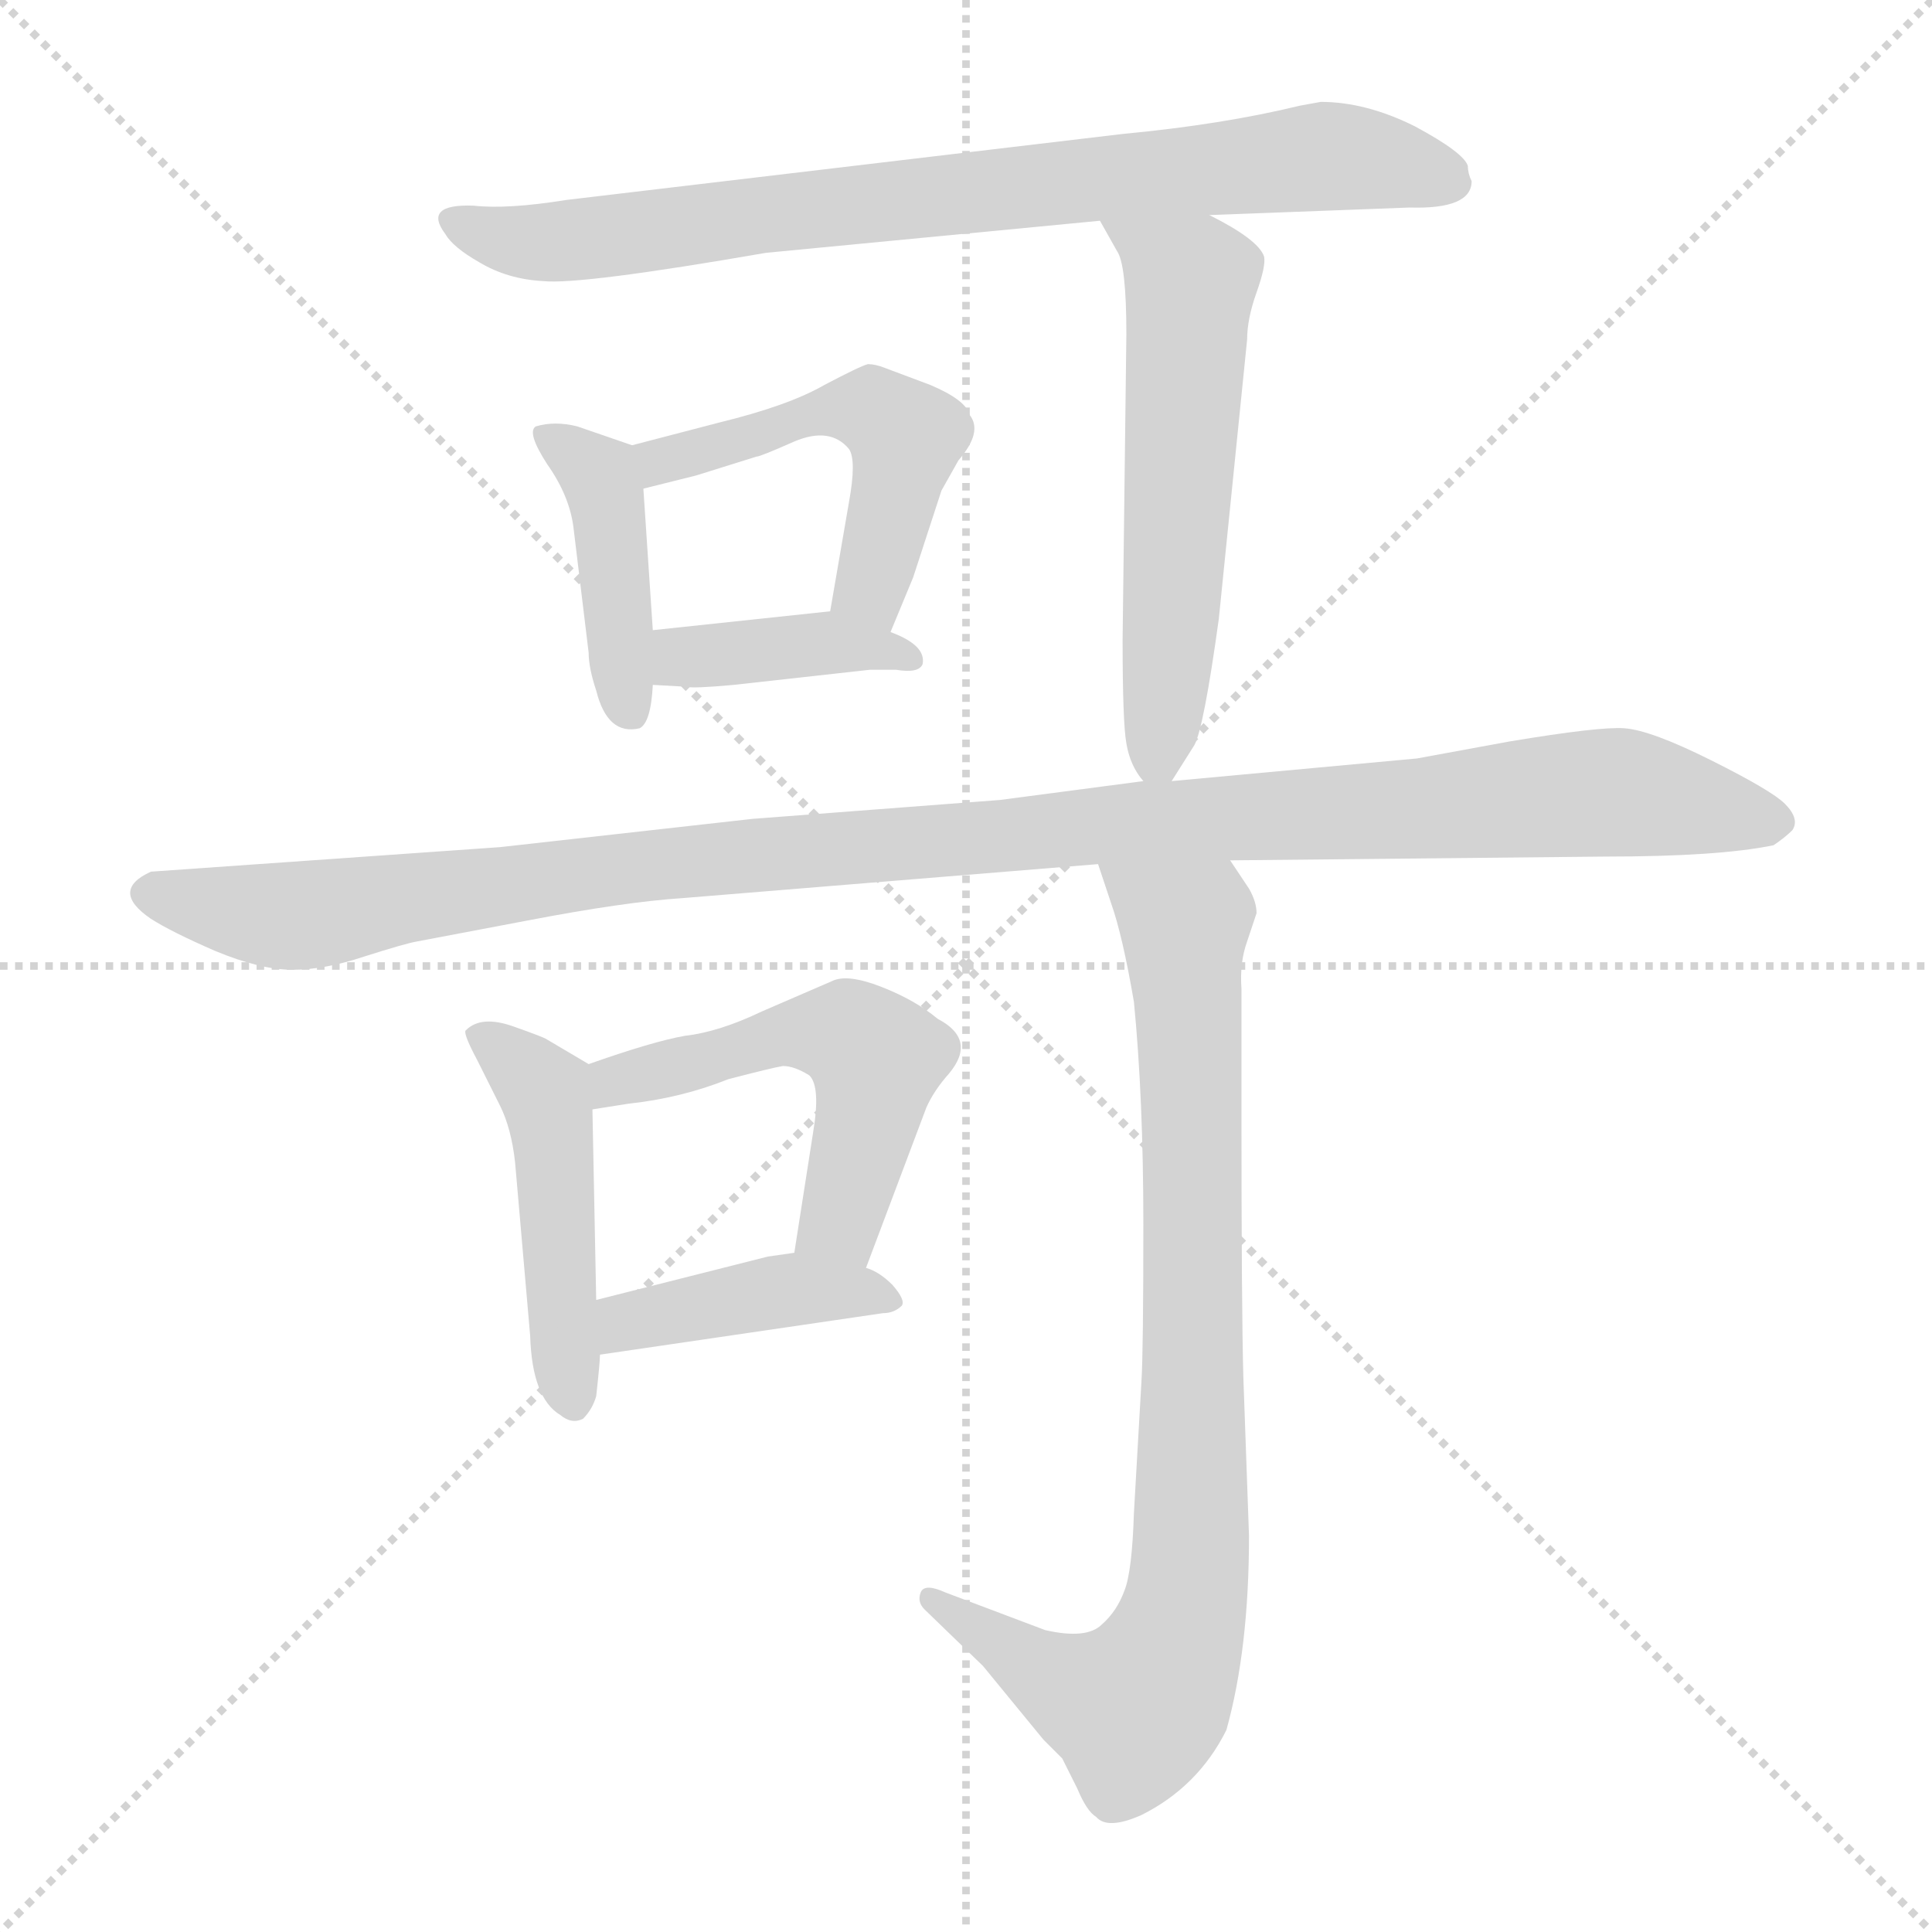 <svg xmlns="http://www.w3.org/2000/svg" version="1.1" viewBox="0 0 1024 1024">
  <g stroke="lightgray" stroke-dasharray="1,1" stroke-width="1" transform="scale(4, 4)">
    <line x1="0" y1="0" x2="256" y2="256" />
    <line x1="256" y1="0" x2="0" y2="256" />
    <line x1="128" y1="0" x2="128" y2="256" />
    <line x1="0" y1="128" x2="256" y2="128" />
  </g>
  <g transform="scale(1.0, -1.0) translate(0.0, -786.00)">
    <style type="text/css">
      
        @keyframes keyframes0 {
          from {
            stroke: blue;
            stroke-dashoffset: 786;
            stroke-width: 128;
          }
          72% {
            animation-timing-function: step-end;
            stroke: blue;
            stroke-dashoffset: 0;
            stroke-width: 128;
          }
          to {
            stroke: black;
            stroke-width: 1024;
          }
        }
        #make-me-a-hanzi-animation-0 {
          animation: keyframes0 0.89s both;
          animation-delay: 0s;
          animation-timing-function: linear;
        }
      
        @keyframes keyframes1 {
          from {
            stroke: blue;
            stroke-dashoffset: 417;
            stroke-width: 128;
          }
          58% {
            animation-timing-function: step-end;
            stroke: blue;
            stroke-dashoffset: 0;
            stroke-width: 128;
          }
          to {
            stroke: black;
            stroke-width: 1024;
          }
        }
        #make-me-a-hanzi-animation-1 {
          animation: keyframes1 0.589s both;
          animation-delay: 0.89s;
          animation-timing-function: linear;
        }
      
        @keyframes keyframes2 {
          from {
            stroke: blue;
            stroke-dashoffset: 499;
            stroke-width: 128;
          }
          62% {
            animation-timing-function: step-end;
            stroke: blue;
            stroke-dashoffset: 0;
            stroke-width: 128;
          }
          to {
            stroke: black;
            stroke-width: 1024;
          }
        }
        #make-me-a-hanzi-animation-2 {
          animation: keyframes2 0.656s both;
          animation-delay: 1.479s;
          animation-timing-function: linear;
        }
      
        @keyframes keyframes3 {
          from {
            stroke: blue;
            stroke-dashoffset: 389;
            stroke-width: 128;
          }
          56% {
            animation-timing-function: step-end;
            stroke: blue;
            stroke-dashoffset: 0;
            stroke-width: 128;
          }
          to {
            stroke: black;
            stroke-width: 1024;
          }
        }
        #make-me-a-hanzi-animation-3 {
          animation: keyframes3 0.567s both;
          animation-delay: 2.135s;
          animation-timing-function: linear;
        }
      
        @keyframes keyframes4 {
          from {
            stroke: blue;
            stroke-dashoffset: 561;
            stroke-width: 128;
          }
          65% {
            animation-timing-function: step-end;
            stroke: blue;
            stroke-dashoffset: 0;
            stroke-width: 128;
          }
          to {
            stroke: black;
            stroke-width: 1024;
          }
        }
        #make-me-a-hanzi-animation-4 {
          animation: keyframes4 0.707s both;
          animation-delay: 2.702s;
          animation-timing-function: linear;
        }
      
        @keyframes keyframes5 {
          from {
            stroke: blue;
            stroke-dashoffset: 1118;
            stroke-width: 128;
          }
          78% {
            animation-timing-function: step-end;
            stroke: blue;
            stroke-dashoffset: 0;
            stroke-width: 128;
          }
          to {
            stroke: black;
            stroke-width: 1024;
          }
        }
        #make-me-a-hanzi-animation-5 {
          animation: keyframes5 1.16s both;
          animation-delay: 3.408s;
          animation-timing-function: linear;
        }
      
        @keyframes keyframes6 {
          from {
            stroke: blue;
            stroke-dashoffset: 466;
            stroke-width: 128;
          }
          60% {
            animation-timing-function: step-end;
            stroke: blue;
            stroke-dashoffset: 0;
            stroke-width: 128;
          }
          to {
            stroke: black;
            stroke-width: 1024;
          }
        }
        #make-me-a-hanzi-animation-6 {
          animation: keyframes6 0.629s both;
          animation-delay: 4.568s;
          animation-timing-function: linear;
        }
      
        @keyframes keyframes7 {
          from {
            stroke: blue;
            stroke-dashoffset: 522;
            stroke-width: 128;
          }
          63% {
            animation-timing-function: step-end;
            stroke: blue;
            stroke-dashoffset: 0;
            stroke-width: 128;
          }
          to {
            stroke: black;
            stroke-width: 1024;
          }
        }
        #make-me-a-hanzi-animation-7 {
          animation: keyframes7 0.675s both;
          animation-delay: 5.197s;
          animation-timing-function: linear;
        }
      
        @keyframes keyframes8 {
          from {
            stroke: blue;
            stroke-dashoffset: 409;
            stroke-width: 128;
          }
          57% {
            animation-timing-function: step-end;
            stroke: blue;
            stroke-dashoffset: 0;
            stroke-width: 128;
          }
          to {
            stroke: black;
            stroke-width: 1024;
          }
        }
        #make-me-a-hanzi-animation-8 {
          animation: keyframes8 0.583s both;
          animation-delay: 5.872s;
          animation-timing-function: linear;
        }
      
        @keyframes keyframes9 {
          from {
            stroke: blue;
            stroke-dashoffset: 849;
            stroke-width: 128;
          }
          73% {
            animation-timing-function: step-end;
            stroke: blue;
            stroke-dashoffset: 0;
            stroke-width: 128;
          }
          to {
            stroke: black;
            stroke-width: 1024;
          }
        }
        #make-me-a-hanzi-animation-9 {
          animation: keyframes9 0.941s both;
          animation-delay: 6.455s;
          animation-timing-function: linear;
        }
      
    </style>
    
      <path d="M 780 690 Q 778 694 778 698 Q 776 705 750 719 Q 724 732 700 732 L 689 730 Q 648 720 595 715 L 300 680 Q 269 675 251 677 Q 224 678 236 662 Q 240 655 254 647 Q 269 638 288 637 Q 308 635 406 652 L 583 669 L 641 672 L 747 676 Q 780 675 780 690 Z" fill="lightgray" />
    
      <path d="M 335 550 L 306 560 Q 294 563 284 560 Q 279 557 290 540 Q 302 523 304 506 L 312 440 Q 312 432 316 420 Q 322 396 339 400 Q 345 403 346 423 L 346 452 L 341 527 C 340 548 340 548 335 550 Z" fill="lightgray" />
    
      <path d="M 472 451 L 484 480 L 499 526 L 508 542 Q 521 557 514 566 Q 512 574 493 582 L 469 591 Q 464 593 460 593 Q 456 592 437 582 Q 418 571 381 562 L 335 550 C 306 542 312 520 341 527 L 369 534 L 401 544 Q 403 544 421 552 Q 440 560 450 548 Q 454 542 450 520 L 440 462 C 435 432 461 423 472 451 Z" fill="lightgray" />
    
      <path d="M 346 423 L 364 422 Q 367 421 389 423 L 461 431 L 475 431 Q 487 429 489 434 Q 491 444 472 451 L 440 462 L 346 452 C 316 449 316 425 346 423 Z" fill="lightgray" />
    
      <path d="M 583 669 L 592 653 Q 597 646 597 609 L 595 447 Q 595 403 597 392 Q 599 380 606 372 C 614 360 614 360 621 372 L 633 391 Q 638 400 646 458 L 661 606 Q 661 617 666 631 Q 671 645 670 650 Q 667 659 641 672 C 614 686 568 695 583 669 Z" fill="lightgray" />
    
      <path d="M 606 372 L 530 362 L 399 352 L 265 337 L 80 324 Q 58 314 80 299 Q 91 292 114 282 Q 138 272 155 272 Q 172 272 193 279 Q 215 286 221 287 L 279 298 Q 331 308 362 310 L 582 328 L 652 330 L 851 332 Q 911 332 940 338 Q 946 342 950 346 Q 954 352 946 360 Q 939 367 907 383 Q 875 399 861 400 Q 848 401 800 393 L 751 384 L 621 372 L 606 372 Z" fill="lightgray" />
    
      <path d="M 312 222 L 290 235 Q 289 236 272 242 Q 255 248 247 240 Q 245 239 253 224 L 265 200 Q 271 188 273 170 L 281 78 Q 282 45 297 36 Q 303 31 309 34 Q 314 39 316 46 Q 318 64 318 68 L 316 97 L 314 198 C 314 221 314 221 312 222 Z" fill="lightgray" />
    
      <path d="M 459 114 L 491 199 Q 495 208 503 217 Q 518 235 497 246 Q 485 256 467 263 Q 449 270 441 266 L 404 250 Q 381 239 363 237 Q 346 234 312 222 C 284 212 284 193 314 198 L 333 201 Q 361 204 386 214 Q 409 220 415 221 Q 421 221 429 216 Q 435 210 431 186 L 421 122 C 416 92 448 86 459 114 Z" fill="lightgray" />
    
      <path d="M 318 68 L 468 90 Q 474 90 478 94 Q 480 97 473 105 Q 466 112 459 114 L 421 122 L 407 120 L 316 97 C 287 90 288 64 318 68 Z" fill="lightgray" />
    
      <path d="M 582 328 L 589 307 Q 595 290 601 255 Q 606 204 606 137 Q 606 70 605 54 L 601 -16 Q 600 -47 596 -57 Q 592 -68 584 -75 Q 576 -83 554 -78 L 501 -58 Q 490 -53 488 -58 Q 486 -63 490 -67 L 521 -97 L 553 -136 L 563 -146 L 571 -162 Q 576 -174 581 -177 Q 587 -184 605 -176 Q 635 -161 650 -131 Q 662 -88 662 -28 L 659 56 Q 658 92 658 198 L 658 262 Q 657 276 661 287 L 666 302 Q 666 308 662 315 L 652 330 C 635 355 573 356 582 328 Z" fill="lightgray" />
    
    
      <clipPath id="make-me-a-hanzi-clip-0">
        <path d="M 780 690 Q 778 694 778 698 Q 776 705 750 719 Q 724 732 700 732 L 689 730 Q 648 720 595 715 L 300 680 Q 269 675 251 677 Q 224 678 236 662 Q 240 655 254 647 Q 269 638 288 637 Q 308 635 406 652 L 583 669 L 641 672 L 747 676 Q 780 675 780 690 Z" />
      </clipPath>
      <path clip-path="url(#make-me-a-hanzi-clip-0)" d="M 243 670 L 275 658 L 307 659 L 700 703 L 767 691" fill="none" id="make-me-a-hanzi-animation-0" stroke-dasharray="658 1316" stroke-linecap="round" />
    
      <clipPath id="make-me-a-hanzi-clip-1">
        <path d="M 335 550 L 306 560 Q 294 563 284 560 Q 279 557 290 540 Q 302 523 304 506 L 312 440 Q 312 432 316 420 Q 322 396 339 400 Q 345 403 346 423 L 346 452 L 341 527 C 340 548 340 548 335 550 Z" />
      </clipPath>
      <path clip-path="url(#make-me-a-hanzi-clip-1)" d="M 290 556 L 320 528 L 333 409" fill="none" id="make-me-a-hanzi-animation-1" stroke-dasharray="289 578" stroke-linecap="round" />
    
      <clipPath id="make-me-a-hanzi-clip-2">
        <path d="M 472 451 L 484 480 L 499 526 L 508 542 Q 521 557 514 566 Q 512 574 493 582 L 469 591 Q 464 593 460 593 Q 456 592 437 582 Q 418 571 381 562 L 335 550 C 306 542 312 520 341 527 L 369 534 L 401 544 Q 403 544 421 552 Q 440 560 450 548 Q 454 542 450 520 L 440 462 C 435 432 461 423 472 451 Z" />
      </clipPath>
      <path clip-path="url(#make-me-a-hanzi-clip-2)" d="M 347 535 L 350 542 L 437 568 L 467 566 L 480 553 L 462 473 L 469 461" fill="none" id="make-me-a-hanzi-animation-2" stroke-dasharray="371 742" stroke-linecap="round" />
    
      <clipPath id="make-me-a-hanzi-clip-3">
        <path d="M 346 423 L 364 422 Q 367 421 389 423 L 461 431 L 475 431 Q 487 429 489 434 Q 491 444 472 451 L 440 462 L 346 452 C 316 449 316 425 346 423 Z" />
      </clipPath>
      <path clip-path="url(#make-me-a-hanzi-clip-3)" d="M 351 430 L 368 438 L 434 445 L 481 436" fill="none" id="make-me-a-hanzi-animation-3" stroke-dasharray="261 522" stroke-linecap="round" />
    
      <clipPath id="make-me-a-hanzi-clip-4">
        <path d="M 583 669 L 592 653 Q 597 646 597 609 L 595 447 Q 595 403 597 392 Q 599 380 606 372 C 614 360 614 360 621 372 L 633 391 Q 638 400 646 458 L 661 606 Q 661 617 666 631 Q 671 645 670 650 Q 667 659 641 672 C 614 686 568 695 583 669 Z" />
      </clipPath>
      <path clip-path="url(#make-me-a-hanzi-clip-4)" d="M 590 668 L 631 634 L 614 383" fill="none" id="make-me-a-hanzi-animation-4" stroke-dasharray="433 866" stroke-linecap="round" />
    
      <clipPath id="make-me-a-hanzi-clip-5">
        <path d="M 606 372 L 530 362 L 399 352 L 265 337 L 80 324 Q 58 314 80 299 Q 91 292 114 282 Q 138 272 155 272 Q 172 272 193 279 Q 215 286 221 287 L 279 298 Q 331 308 362 310 L 582 328 L 652 330 L 851 332 Q 911 332 940 338 Q 946 342 950 346 Q 954 352 946 360 Q 939 367 907 383 Q 875 399 861 400 Q 848 401 800 393 L 751 384 L 621 372 L 606 372 Z" />
      </clipPath>
      <path clip-path="url(#make-me-a-hanzi-clip-5)" d="M 82 312 L 159 301 L 394 333 L 849 366 L 938 350" fill="none" id="make-me-a-hanzi-animation-5" stroke-dasharray="990 1980" stroke-linecap="round" />
    
      <clipPath id="make-me-a-hanzi-clip-6">
        <path d="M 312 222 L 290 235 Q 289 236 272 242 Q 255 248 247 240 Q 245 239 253 224 L 265 200 Q 271 188 273 170 L 281 78 Q 282 45 297 36 Q 303 31 309 34 Q 314 39 316 46 Q 318 64 318 68 L 316 97 L 314 198 C 314 221 314 221 312 222 Z" />
      </clipPath>
      <path clip-path="url(#make-me-a-hanzi-clip-6)" d="M 254 238 L 289 207 L 305 45" fill="none" id="make-me-a-hanzi-animation-6" stroke-dasharray="338 676" stroke-linecap="round" />
    
      <clipPath id="make-me-a-hanzi-clip-7">
        <path d="M 459 114 L 491 199 Q 495 208 503 217 Q 518 235 497 246 Q 485 256 467 263 Q 449 270 441 266 L 404 250 Q 381 239 363 237 Q 346 234 312 222 C 284 212 284 193 314 198 L 333 201 Q 361 204 386 214 Q 409 220 415 221 Q 421 221 429 216 Q 435 210 431 186 L 421 122 C 416 92 448 86 459 114 Z" />
      </clipPath>
      <path clip-path="url(#make-me-a-hanzi-clip-7)" d="M 318 204 L 327 213 L 416 238 L 451 237 L 464 225 L 462 202 L 447 143 L 429 127" fill="none" id="make-me-a-hanzi-animation-7" stroke-dasharray="394 788" stroke-linecap="round" />
    
      <clipPath id="make-me-a-hanzi-clip-8">
        <path d="M 318 68 L 468 90 Q 474 90 478 94 Q 480 97 473 105 Q 466 112 459 114 L 421 122 L 407 120 L 316 97 C 287 90 288 64 318 68 Z" />
      </clipPath>
      <path clip-path="url(#make-me-a-hanzi-clip-8)" d="M 325 76 L 332 86 L 404 101 L 471 97" fill="none" id="make-me-a-hanzi-animation-8" stroke-dasharray="281 562" stroke-linecap="round" />
    
      <clipPath id="make-me-a-hanzi-clip-9">
        <path d="M 582 328 L 589 307 Q 595 290 601 255 Q 606 204 606 137 Q 606 70 605 54 L 601 -16 Q 600 -47 596 -57 Q 592 -68 584 -75 Q 576 -83 554 -78 L 501 -58 Q 490 -53 488 -58 Q 486 -63 490 -67 L 521 -97 L 553 -136 L 563 -146 L 571 -162 Q 576 -174 581 -177 Q 587 -184 605 -176 Q 635 -161 650 -131 Q 662 -88 662 -28 L 659 56 Q 658 92 658 198 L 658 262 Q 657 276 661 287 L 666 302 Q 666 308 662 315 L 652 330 C 635 355 573 356 582 328 Z" />
      </clipPath>
      <path clip-path="url(#make-me-a-hanzi-clip-9)" d="M 589 325 L 628 295 L 633 187 L 628 -66 L 620 -92 L 602 -119 L 549 -99 L 495 -61" fill="none" id="make-me-a-hanzi-animation-9" stroke-dasharray="721 1442" stroke-linecap="round" />
    
  </g>
</svg>
